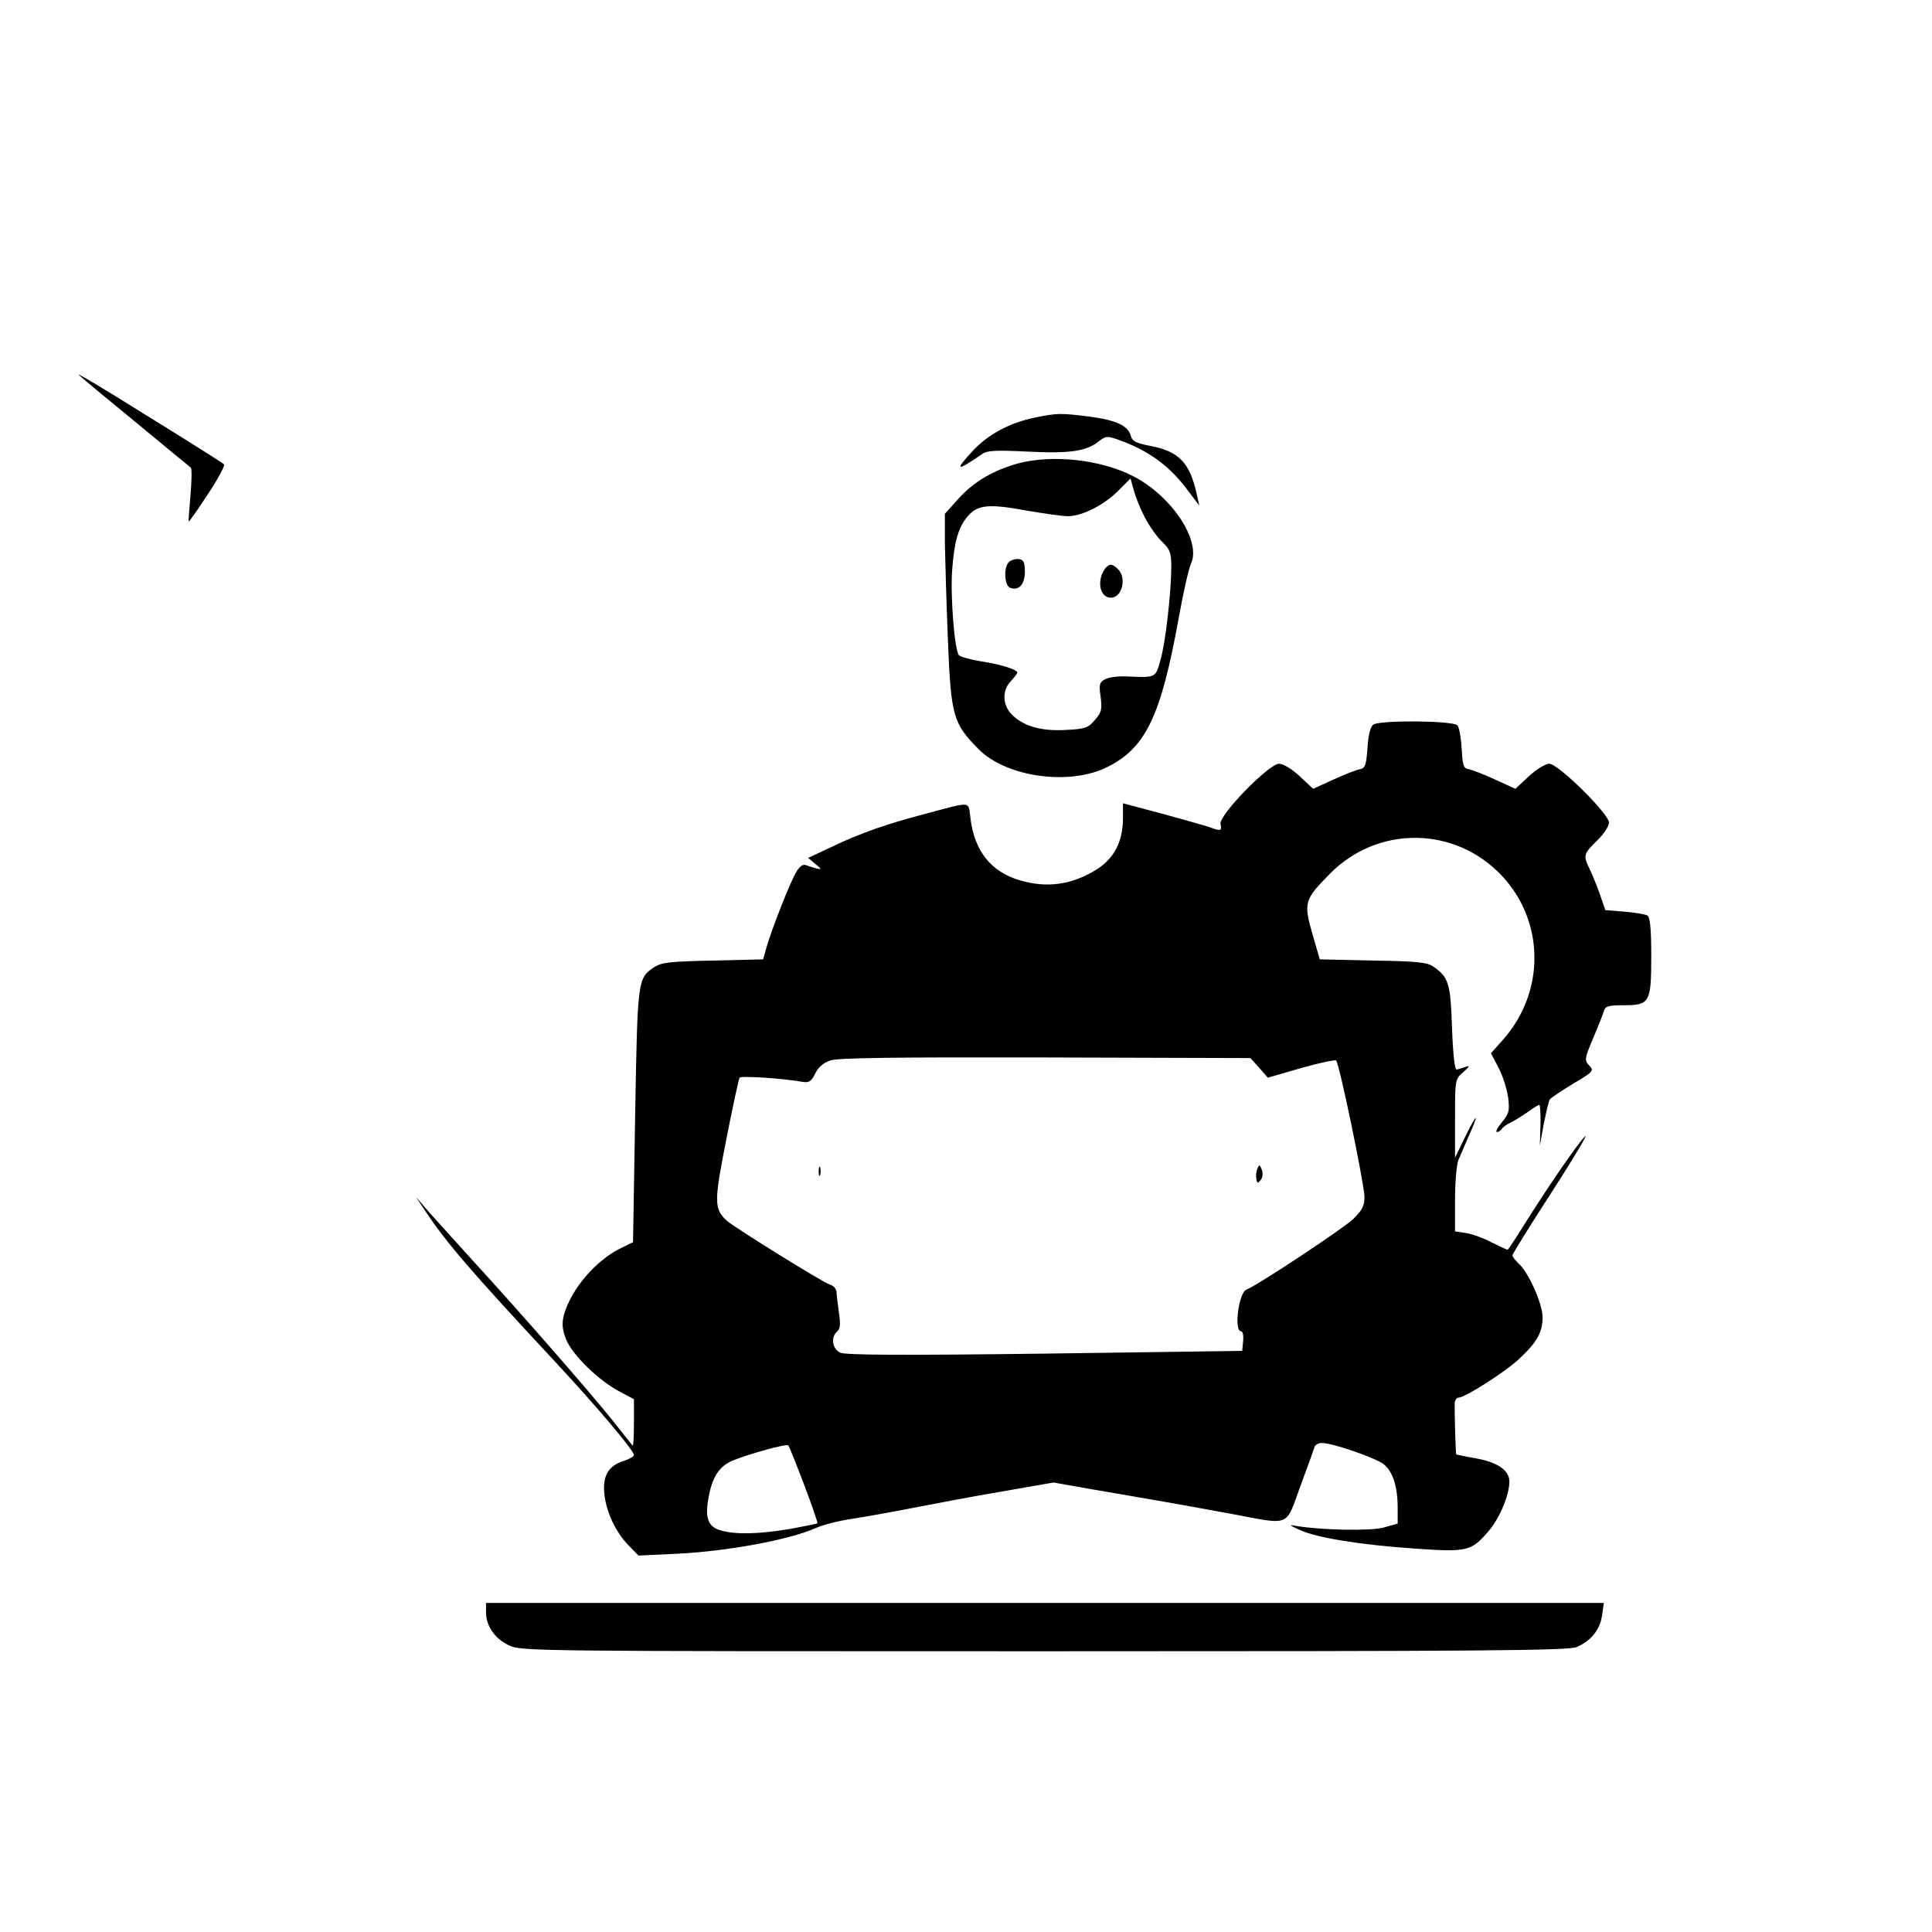 <?xml version="1.0" standalone="no"?>
<!DOCTYPE svg PUBLIC "-//W3C//DTD SVG 20010904//EN"
 "http://www.w3.org/TR/2001/REC-SVG-20010904/DTD/svg10.dtd">
<svg version="1.0" xmlns="http://www.w3.org/2000/svg"
 width="640pt" height="640pt" id="laptop" viewBox="0 0 640 640"
 preserveAspectRatio="xMidYMid meet">

<g transform="translate(0,640) scale(0.1,-0.1)"
fill="#000000" stroke="none">
<path d="M261 5158 c14 -13 102 -86 195 -162 93 -77 172 -142 176 -145 4 -3 3
-44 -1 -91 -4 -47 -7 -86 -6 -88 1 -1 30 39 63 90 34 51 58 96 54 100 -4 4
-119 77 -257 162 -137 86 -238 146 -224 134z"/>
<path d="M3425 5016 c-81 -17 -152 -55 -203 -110 -62 -67 -54 -69 33 -9 16 11
48 12 150 7 139 -7 195 1 236 35 21 16 27 17 59 6 103 -36 174 -87 235 -170
l38 -50 -8 35 c-23 107 -59 145 -155 163 -47 9 -60 16 -64 33 -9 34 -48 52
-137 64 -98 12 -106 12 -184 -4z"/>
<path d="M3373 4865 c-83 -23 -146 -60 -197 -116 l-46 -51 0 -97 c1 -53 5
-196 10 -319 10 -254 17 -278 101 -363 92 -94 304 -123 429 -59 126 64 176
168 235 495 15 83 33 162 40 177 36 76 -64 226 -192 291 -108 55 -266 72 -380
42z m420 -180 c14 -27 39 -63 56 -79 27 -26 31 -37 31 -82 0 -84 -19 -255 -36
-311 -16 -58 -15 -58 -105 -54 -31 2 -66 -2 -78 -9 -19 -10 -21 -17 -15 -59 5
-41 3 -51 -19 -76 -22 -26 -32 -30 -96 -33 -82 -5 -144 13 -181 53 -30 32 -30
78 -2 108 12 13 22 26 22 29 0 10 -54 27 -119 37 -36 6 -69 15 -74 20 -15 15
-29 196 -23 281 7 95 20 142 51 179 33 39 69 43 194 20 58 -10 120 -19 138
-19 47 0 119 36 167 84 l41 41 11 -40 c6 -22 22 -62 37 -90z"/>
<path d="M3342 4538 c-18 -18 -15 -77 4 -85 29 -11 49 11 49 53 0 31 -4 40
-20 42 -11 1 -26 -3 -33 -10z"/>
<path d="M3662 4518 c-30 -39 -20 -98 18 -98 37 0 53 65 24 94 -19 19 -28 20
-42 4z"/>
<path d="M4550 4000 c-10 -6 -17 -32 -20 -77 -4 -58 -8 -68 -25 -71 -11 -2
-50 -17 -87 -34 l-68 -31 -45 42 c-26 24 -54 41 -68 41 -34 0 -201 -172 -194
-200 6 -23 0 -24 -39 -9 -16 5 -86 25 -156 44 l-128 34 0 -52 c-1 -76 -29
-130 -87 -167 -81 -51 -165 -63 -255 -36 -95 28 -149 96 -163 203 -8 61 8 59
-150 17 -123 -32 -216 -64 -309 -109 l-79 -37 24 -20 c21 -17 22 -19 4 -15
-11 3 -27 8 -35 11 -10 4 -21 -3 -33 -24 -20 -33 -83 -194 -99 -252 l-10 -36
-167 -4 c-143 -3 -170 -6 -194 -22 -55 -37 -55 -39 -63 -491 l-7 -420 -37 -18
c-85 -40 -168 -137 -192 -223 -7 -29 -6 -46 7 -80 19 -50 107 -137 178 -174
l47 -25 0 -79 c0 -44 -2 -77 -4 -75 -2 2 -34 42 -71 89 -76 94 -292 342 -455
520 -58 64 -125 138 -149 165 l-43 50 31 -47 c71 -106 146 -194 430 -499 136
-146 261 -294 261 -309 0 -5 -16 -14 -35 -20 -50 -16 -69 -49 -63 -109 6 -59
37 -126 80 -170 l33 -34 127 6 c167 8 372 46 460 85 24 11 79 25 123 31 44 7
134 23 200 36 66 13 198 38 293 54 l172 30 113 -20 c61 -10 166 -29 232 -40
66 -11 178 -32 250 -45 192 -36 173 -44 223 94 24 64 45 123 47 130 3 6 13 12
24 12 35 0 177 -49 204 -70 31 -24 47 -75 47 -146 l0 -51 -46 -13 c-43 -12
-205 -9 -289 5 -27 5 -25 3 10 -13 56 -26 204 -50 384 -62 172 -12 185 -9 243
59 36 42 68 119 68 163 0 37 -38 64 -111 77 -34 6 -63 12 -65 13 -2 3 -6 134
-5 171 1 9 6 17 12 17 22 0 155 85 202 129 59 55 77 88 77 138 0 44 -47 149
-79 177 -11 11 -21 23 -21 27 0 5 59 100 131 211 72 112 121 194 110 184 -23
-21 -129 -176 -205 -298 -27 -43 -50 -78 -52 -78 -2 0 -25 11 -52 24 -26 14
-64 28 -84 31 l-38 6 0 104 c0 57 5 117 11 132 7 15 22 52 35 81 36 79 27 77
-12 -3 l-34 -70 0 130 c0 129 0 130 28 154 20 18 22 22 7 17 -11 -4 -24 -8
-30 -9 -6 -1 -12 53 -15 138 -5 148 -11 168 -62 203 -19 14 -55 18 -199 20
l-177 4 -25 86 c-29 102 -26 112 58 197 159 162 416 159 571 -7 141 -151 143
-383 4 -541 l-41 -46 25 -48 c14 -26 28 -71 32 -99 5 -45 3 -53 -21 -82 -15
-18 -22 -32 -16 -32 5 0 13 5 16 11 4 5 17 15 28 20 12 5 37 21 56 34 19 14
37 25 40 25 3 0 5 -30 4 -67 l-2 -68 13 72 c8 39 16 76 20 81 3 5 38 28 77 52
68 40 70 43 53 61 -16 17 -15 22 14 91 17 40 33 81 36 91 4 14 17 17 64 17 87
0 92 8 92 163 0 90 -4 128 -12 134 -7 4 -41 10 -76 13 l-64 5 -18 52 c-10 29
-26 67 -34 84 -22 45 -21 50 24 94 22 21 40 48 40 60 0 29 -168 195 -198 195
-12 0 -42 -18 -67 -41 l-45 -42 -68 31 c-37 17 -76 32 -87 34 -17 3 -20 12
-23 68 -2 35 -8 70 -14 77 -13 16 -254 18 -278 3z m-379 -1137 l29 -33 110 32
c60 17 113 28 116 25 11 -10 93 -409 94 -451 0 -31 -7 -44 -37 -74 -35 -33
-319 -221 -354 -234 -26 -10 -42 -138 -18 -138 6 0 9 -14 7 -32 l-3 -33 -653
-9 c-472 -6 -660 -5 -678 3 -27 12 -33 51 -11 70 10 8 12 24 6 63 -4 29 -8 61
-8 70 -1 9 -11 20 -23 23 -24 8 -314 188 -340 211 -43 39 -43 62 -2 270 21
107 41 199 44 204 4 7 143 -2 210 -14 20 -3 28 2 40 27 10 21 27 36 50 44 26
9 209 11 713 10 l679 -2 29 -32z m-1507 -1382 c26 -68 45 -125 44 -127 -2 -2
-44 -10 -92 -19 -103 -17 -176 -19 -228 -5 -45 13 -55 44 -38 123 12 58 36 92
78 109 57 23 177 56 183 50 4 -4 27 -63 53 -131z"/>
<path d="M2712 2520 c0 -14 2 -19 5 -12 2 6 2 18 0 25 -3 6 -5 1 -5 -13z"/>
<path d="M4165 2528 c-4 -9 -5 -25 -3 -34 2 -14 5 -15 14 -3 7 8 8 22 4 34 -7
18 -9 18 -15 3z"/>
<path d="M1610 1059 c0 -45 29 -87 75 -109 41 -20 68 -20 1773 -20 1446 0
1738 2 1765 14 47 20 78 58 84 105 l6 41 -1852 0 -1851 0 0 -31z"/>
</g>
</svg>
